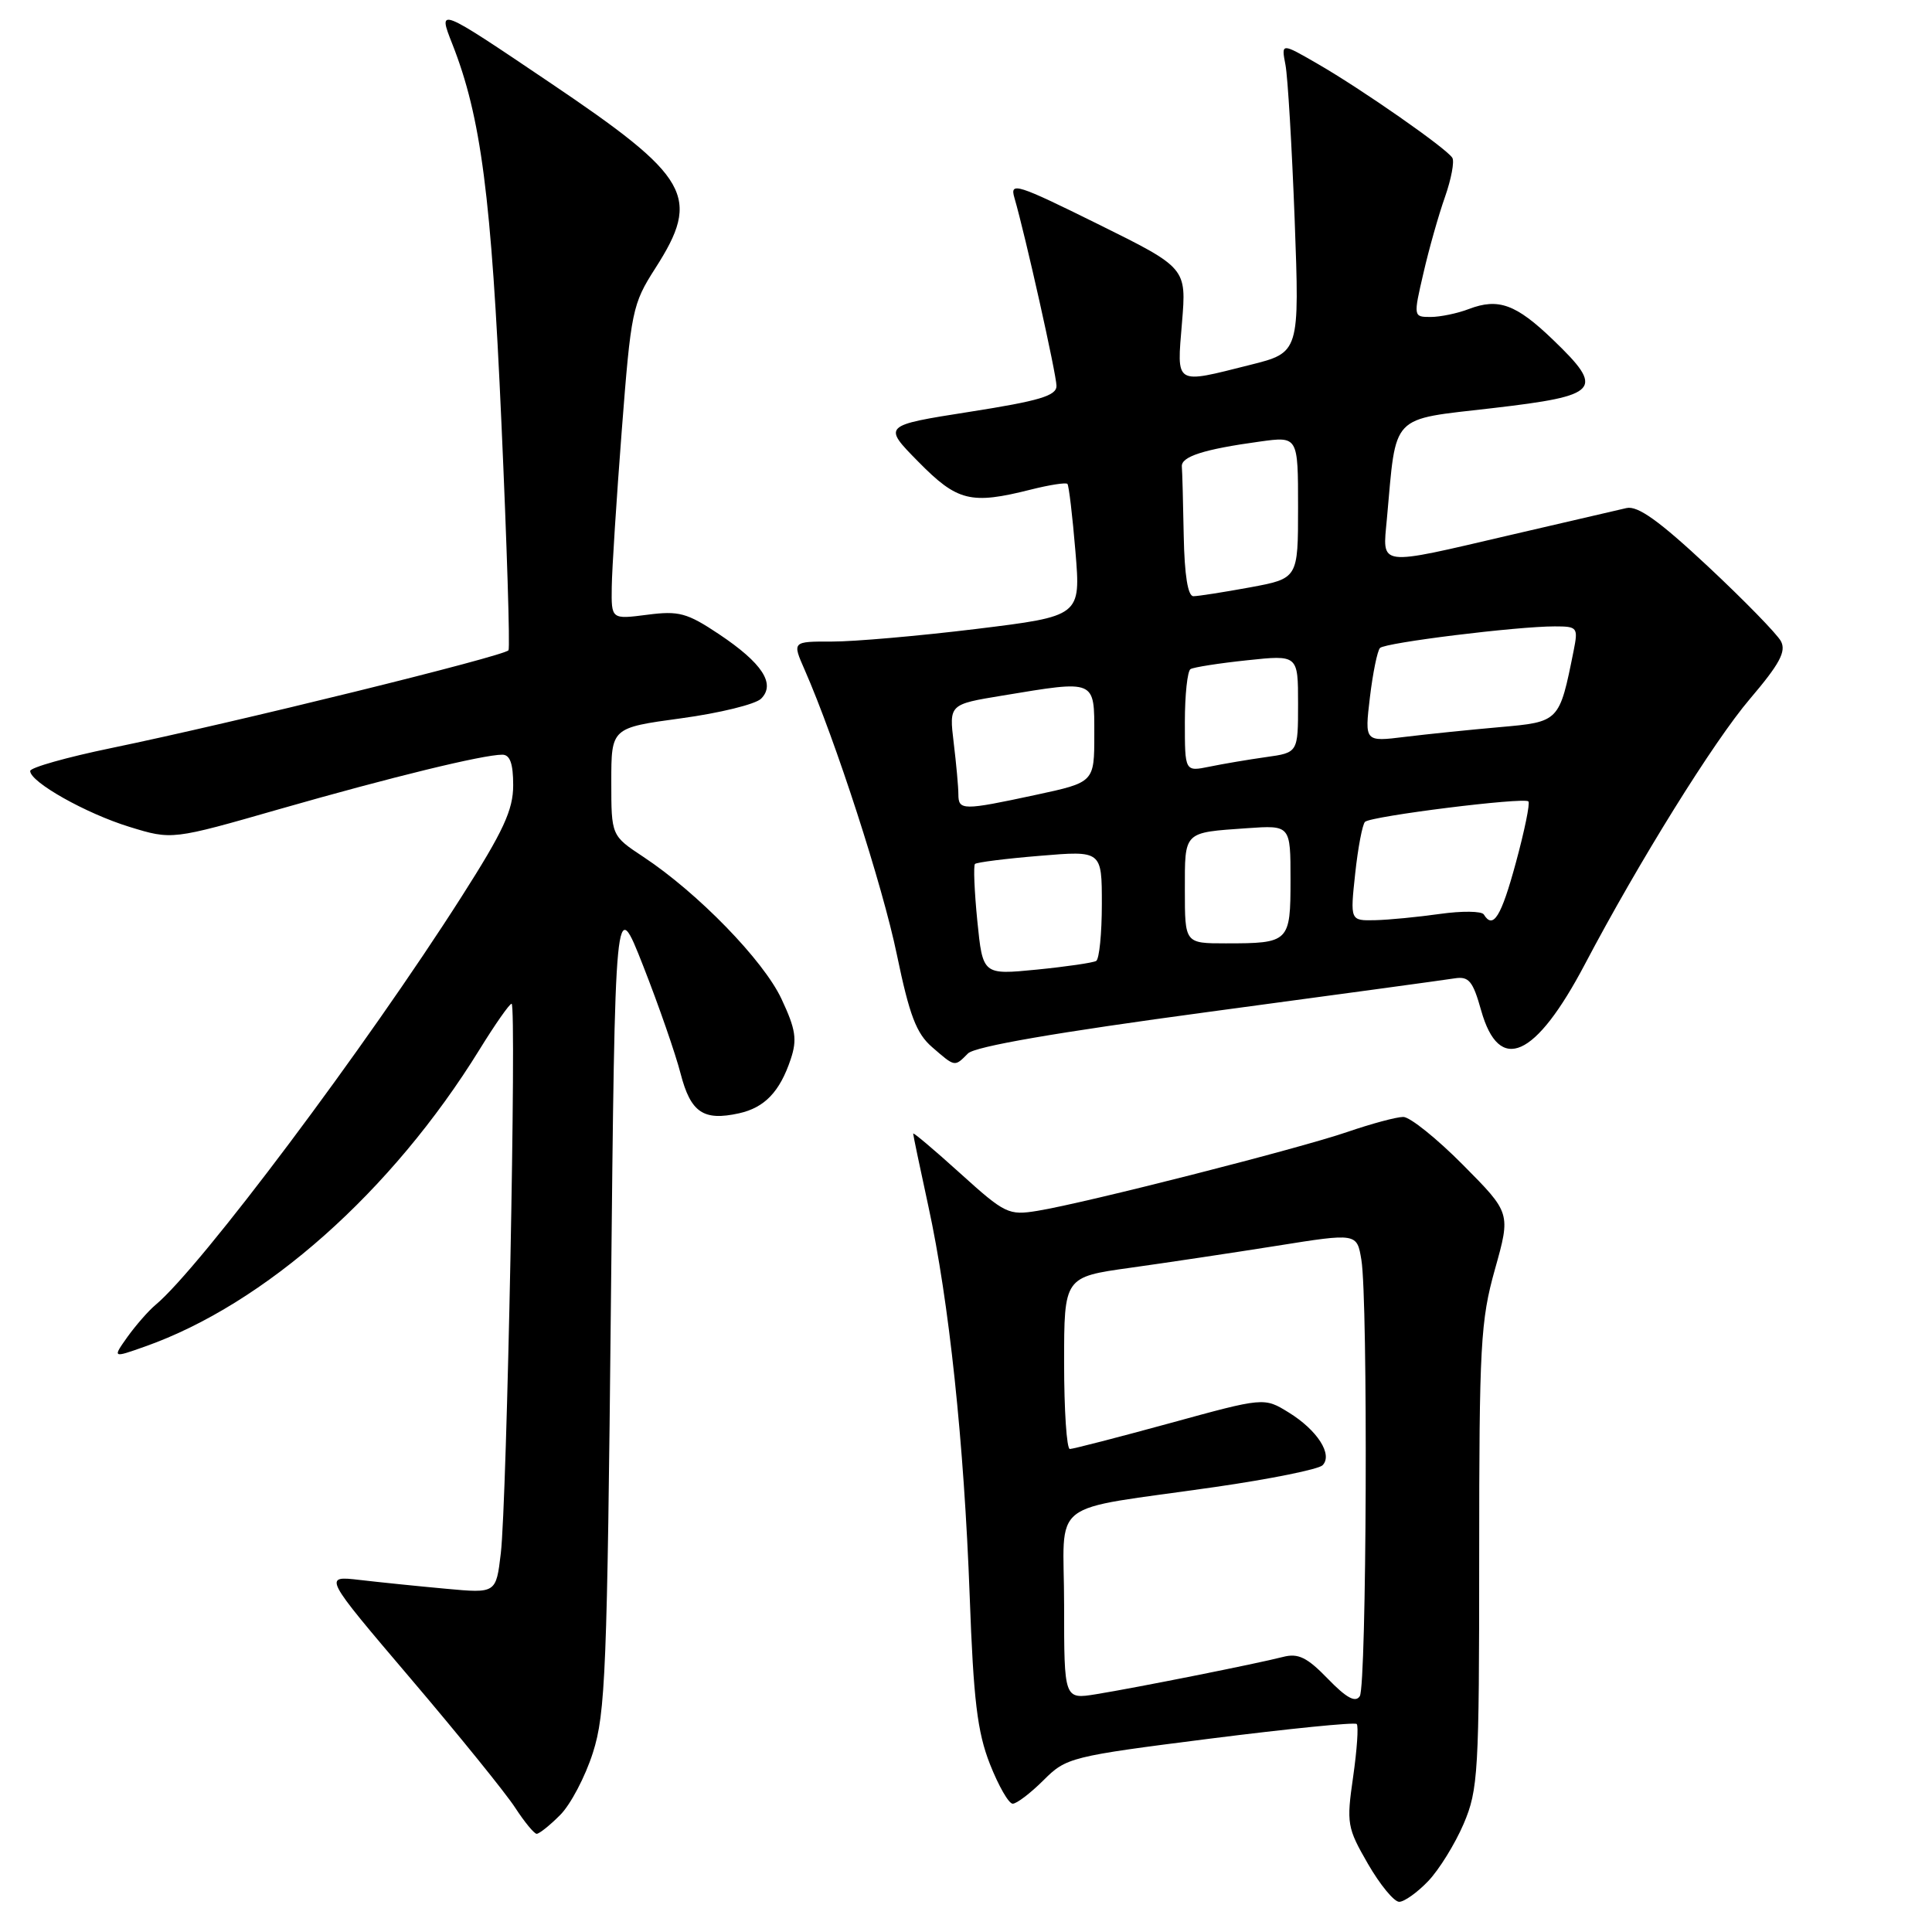 <?xml version="1.0" encoding="UTF-8" standalone="no"?>
<!DOCTYPE svg PUBLIC "-//W3C//DTD SVG 1.1//EN" "http://www.w3.org/Graphics/SVG/1.1/DTD/svg11.dtd" >
<svg xmlns="http://www.w3.org/2000/svg" xmlns:xlink="http://www.w3.org/1999/xlink" version="1.1" viewBox="0 0 256 256">
 <g >
 <path fill="currentColor"
d=" M 189.25 249.25 C 190.69 247.74 192.80 244.33 193.94 241.67 C 195.87 237.14 196.00 234.92 196.00 206.23 C 196.00 178.23 196.18 174.99 198.09 168.18 C 200.18 160.73 200.18 160.73 193.87 154.37 C 190.40 150.87 186.83 148.00 185.94 148.00 C 185.04 148.00 181.70 148.90 178.50 150.00 C 172.06 152.21 143.80 159.41 137.48 160.44 C 133.64 161.07 133.17 160.84 127.23 155.47 C 123.80 152.37 121.00 150.00 121.00 150.21 C 121.00 150.42 121.91 154.75 123.01 159.82 C 125.75 172.38 127.74 191.12 128.49 211.50 C 128.99 225.26 129.50 229.50 131.17 233.75 C 132.31 236.64 133.66 239.00 134.19 239.00 C 134.72 239.00 136.55 237.60 138.26 235.90 C 141.29 232.87 141.83 232.73 160.33 230.38 C 170.77 229.06 179.51 228.18 179.77 228.44 C 180.03 228.69 179.81 231.84 179.30 235.42 C 178.40 241.63 178.50 242.18 181.26 246.97 C 182.86 249.74 184.72 252.00 185.40 252.00 C 186.07 252.00 187.81 250.76 189.25 249.25 Z  M 74.22 240.50 C 75.60 239.13 77.55 235.42 78.56 232.25 C 80.23 227.06 80.46 221.27 80.95 172.50 C 81.50 118.50 81.50 118.50 85.23 128.00 C 87.28 133.22 89.51 139.64 90.18 142.25 C 91.52 147.42 93.20 148.56 97.92 147.52 C 101.31 146.77 103.33 144.67 104.77 140.36 C 105.65 137.74 105.44 136.39 103.55 132.36 C 101.16 127.25 92.46 118.31 85.25 113.54 C 81.00 110.73 81.00 110.73 81.00 103.59 C 81.00 96.44 81.00 96.44 90.25 95.18 C 95.34 94.49 100.11 93.32 100.85 92.58 C 102.81 90.62 101.00 87.86 95.27 84.03 C 91.04 81.21 89.96 80.91 85.75 81.46 C 81.00 82.07 81.00 82.07 81.06 77.78 C 81.09 75.43 81.69 66.08 82.39 57.00 C 83.61 41.19 83.79 40.29 86.83 35.55 C 92.93 26.03 91.49 23.50 72.81 10.91 C 58.00 0.92 58.00 0.92 59.93 5.82 C 63.74 15.49 65.11 26.00 66.44 56.00 C 67.17 72.22 67.59 85.80 67.38 86.16 C 66.94 86.91 31.06 95.75 14.75 99.12 C 8.84 100.34 4.00 101.71 4.00 102.16 C 4.00 103.63 11.39 107.79 17.14 109.56 C 22.79 111.30 22.79 111.30 37.14 107.18 C 51.85 102.97 64.01 100.00 66.56 100.00 C 67.58 100.00 68.00 101.19 68.00 104.04 C 68.00 107.32 66.72 110.10 61.17 118.80 C 48.52 138.66 26.51 168.01 20.59 172.92 C 19.67 173.69 18.01 175.59 16.90 177.13 C 14.90 179.95 14.90 179.95 19.19 178.43 C 35.10 172.82 51.92 157.89 63.54 139.07 C 65.60 135.73 67.51 133.00 67.79 133.00 C 68.47 133.00 67.17 199.01 66.36 205.82 C 65.73 211.13 65.73 211.13 59.12 210.52 C 55.48 210.19 50.32 209.66 47.66 209.35 C 42.82 208.79 42.82 208.79 54.43 222.44 C 60.82 229.95 67.05 237.65 68.27 239.54 C 69.50 241.43 70.78 242.98 71.11 242.99 C 71.45 242.99 72.85 241.88 74.22 240.50 Z  M 128.26 139.59 C 129.19 138.66 139.97 136.80 160.09 134.09 C 176.81 131.84 191.50 129.84 192.73 129.64 C 194.63 129.34 195.16 129.97 196.26 133.89 C 198.65 142.36 203.44 140.23 210.01 127.76 C 217.15 114.20 227.09 98.21 231.88 92.60 C 235.81 87.98 236.71 86.32 235.98 84.96 C 235.47 84.01 231.11 79.54 226.30 75.04 C 219.86 69.02 217.01 66.98 215.52 67.32 C 214.41 67.57 207.49 69.18 200.14 70.89 C 182.33 75.04 183.19 75.15 183.77 68.75 C 185.05 54.66 184.08 55.67 197.77 54.08 C 212.03 52.42 212.69 51.66 205.75 44.99 C 200.88 40.31 198.55 39.46 194.65 40.94 C 193.12 41.53 190.83 42.00 189.57 42.00 C 187.28 42.00 187.27 41.97 188.61 36.20 C 189.34 33.01 190.63 28.46 191.47 26.09 C 192.30 23.72 192.74 21.39 192.44 20.91 C 191.68 19.67 180.44 11.83 174.63 8.48 C 169.77 5.67 169.77 5.67 170.33 8.59 C 170.64 10.19 171.18 19.42 171.55 29.10 C 172.20 46.71 172.20 46.71 165.65 48.35 C 155.55 50.89 155.93 51.12 156.62 42.75 C 157.22 35.50 157.22 35.50 145.48 29.69 C 134.73 24.37 133.79 24.08 134.41 26.19 C 135.86 31.16 139.98 49.59 139.99 51.13 C 140.00 52.44 137.73 53.12 128.47 54.57 C 116.95 56.38 116.95 56.38 121.69 61.19 C 126.86 66.44 128.63 66.88 136.60 64.87 C 139.06 64.25 141.24 63.91 141.44 64.12 C 141.63 64.33 142.11 68.36 142.50 73.07 C 143.21 81.64 143.21 81.64 129.35 83.34 C 121.73 84.27 113.13 85.02 110.24 85.01 C 104.97 85.00 104.97 85.00 106.62 88.75 C 110.70 98.05 116.96 117.38 118.84 126.50 C 120.51 134.55 121.42 136.94 123.51 138.75 C 126.58 141.41 126.47 141.39 128.26 139.59 Z  M 175.95 222.45 C 173.19 219.60 172.02 219.03 170.01 219.55 C 166.65 220.42 150.57 223.63 145.25 224.49 C 141.00 225.18 141.00 225.18 141.00 212.70 C 141.00 198.28 138.42 200.30 161.05 197.03 C 168.33 195.98 174.71 194.69 175.24 194.16 C 176.64 192.76 174.57 189.51 170.76 187.16 C 167.50 185.15 167.50 185.15 155.01 188.58 C 148.14 190.46 142.17 192.00 141.76 192.00 C 141.34 192.00 141.00 186.87 141.00 180.60 C 141.00 169.21 141.00 169.21 149.75 167.99 C 154.56 167.32 163.29 166.01 169.15 165.08 C 179.80 163.38 179.80 163.38 180.39 166.94 C 181.28 172.30 181.09 223.31 180.18 224.75 C 179.61 225.64 178.42 225.00 175.95 222.45 Z  M 129.50 122.03 C 129.11 118.10 128.97 114.70 129.19 114.48 C 129.41 114.26 133.28 113.77 137.79 113.40 C 146.00 112.71 146.00 112.71 146.00 119.80 C 146.00 123.69 145.66 127.08 145.25 127.33 C 144.84 127.57 141.29 128.09 137.36 128.48 C 130.22 129.18 130.22 129.18 129.50 122.03 Z  M 157.00 117.97 C 157.00 110.09 156.75 110.34 165.25 109.74 C 171.00 109.34 171.00 109.34 171.00 116.56 C 171.00 124.85 170.84 125.00 162.42 125.00 C 157.00 125.00 157.00 125.00 157.00 117.97 Z  M 179.57 115.75 C 179.94 112.31 180.53 109.23 180.87 108.90 C 181.66 108.14 201.94 105.61 202.52 106.19 C 202.76 106.43 202.01 110.08 200.86 114.31 C 198.91 121.49 197.85 123.19 196.61 121.17 C 196.33 120.72 193.71 120.69 190.80 121.10 C 187.88 121.51 184.02 121.89 182.20 121.93 C 178.90 122.00 178.90 122.00 179.57 115.75 Z  M 126.99 105.25 C 126.99 104.29 126.71 101.21 126.37 98.42 C 125.76 93.33 125.76 93.33 132.82 92.17 C 145.28 90.11 145.00 89.99 145.00 97.33 C 145.00 103.66 145.00 103.66 137.23 105.33 C 127.55 107.41 127.00 107.40 126.99 105.25 Z  M 157.00 95.68 C 157.00 92.07 157.34 88.91 157.75 88.66 C 158.16 88.41 161.54 87.88 165.25 87.49 C 172.00 86.77 172.00 86.77 172.00 93.25 C 172.00 99.73 172.00 99.73 167.75 100.32 C 165.41 100.65 162.04 101.22 160.25 101.59 C 157.00 102.25 157.00 102.25 157.00 95.68 Z  M 181.52 92.40 C 181.91 89.16 182.51 86.21 182.86 85.86 C 183.57 85.15 200.99 83.00 206.00 83.00 C 209.03 83.00 209.13 83.13 208.51 86.25 C 206.62 95.67 206.64 95.65 198.72 96.35 C 194.75 96.70 189.10 97.28 186.16 97.64 C 180.82 98.30 180.82 98.30 181.52 92.40 Z  M 156.85 71.00 C 156.77 66.60 156.66 62.47 156.60 61.82 C 156.49 60.50 159.50 59.53 166.94 58.51 C 172.00 57.81 172.00 57.81 172.00 67.23 C 172.00 76.65 172.00 76.65 165.63 77.83 C 162.13 78.47 158.76 79.00 158.13 79.00 C 157.40 79.00 156.95 76.21 156.85 71.00 Z "/>
</g>
</svg>